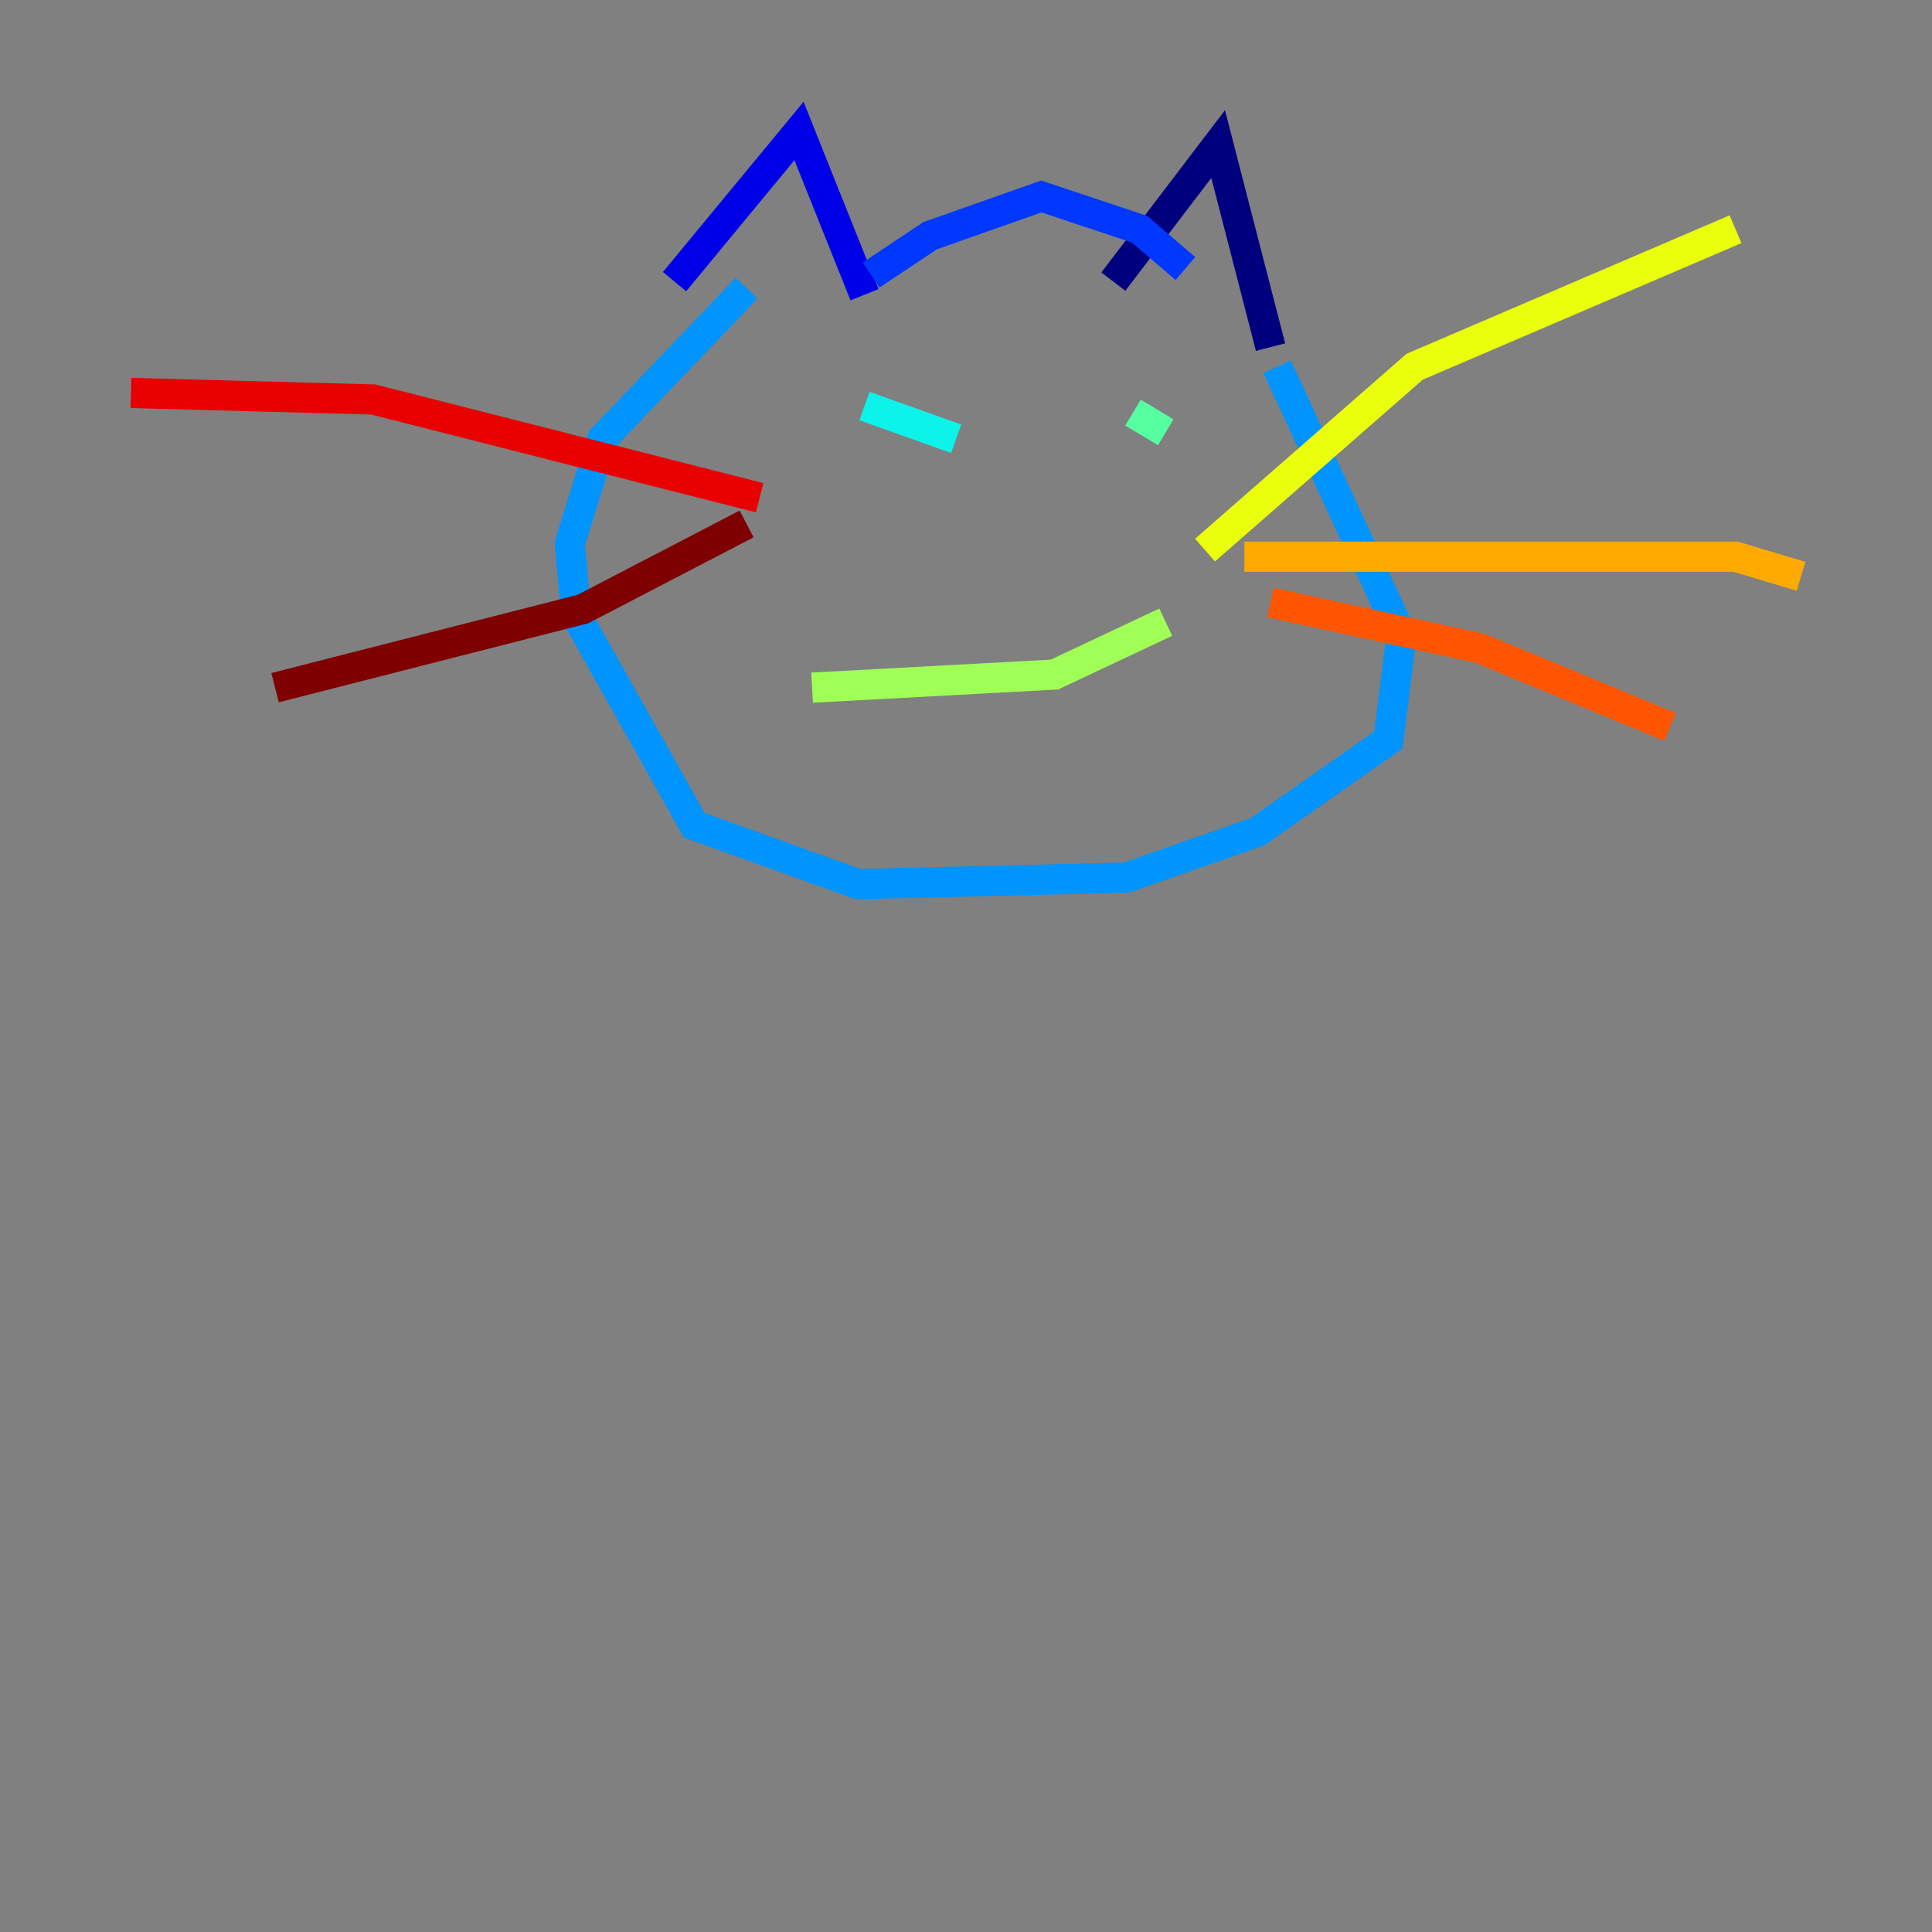 <?xml version="1.0" encoding="utf-8" ?>
<svg baseProfile="tiny" height="128" version="1.2" viewBox="0,0,128,128" width="128" xmlns="http://www.w3.org/2000/svg" xmlns:ev="http://www.w3.org/2001/xml-events" xmlns:xlink="http://www.w3.org/1999/xlink"><rect x="0" y="0" width="128" height="128" fill="#808080" stroke="none"/><defs /><polyline fill="none" points="84.176,22.997 80.705,9.546 73.763,18.658" stroke="#00007f" stroke-width="2" /><polyline fill="none" points="57.275,19.525 52.936,8.678 44.691,18.658" stroke="#0000e8" stroke-width="2" /><polyline fill="none" points="57.709,18.224 61.614,15.62 68.99,13.017 75.498,15.186 78.536,17.79" stroke="#0038ff" stroke-width="2" /><polyline fill="none" points="84.61,24.298 92.854,42.088 91.986,49.031 83.308,55.105 74.63,58.142 56.841,58.576 45.993,54.671 38.183,40.786 37.749,36.014 39.919,29.071 49.464,19.091" stroke="#0094ff" stroke-width="2" /><polyline fill="none" points="57.275,26.902 63.349,29.071" stroke="#0cf4ea" stroke-width="2" /><polyline fill="none" points="75.064,27.336 77.234,28.637" stroke="#56ffa0" stroke-width="2" /><polyline fill="none" points="77.234,41.22 69.858,44.691 53.803,45.559" stroke="#a0ff56" stroke-width="2" /><polyline fill="none" points="79.837,36.447 93.722,24.298 114.983,15.186" stroke="#eaff0c" stroke-width="2" /><polyline fill="none" points="82.441,36.881 114.983,36.881 119.322,38.183" stroke="#ffaa00" stroke-width="2" /><polyline fill="none" points="84.176,39.919 98.061,42.956 110.644,48.163" stroke="#ff5500" stroke-width="2" /><polyline fill="none" points="50.332,32.976 24.732,26.468 8.678,26.034" stroke="#e80000" stroke-width="2" /><polyline fill="none" points="49.464,34.712 38.617,40.352 18.224,45.559" stroke="#7f0000" stroke-width="2" /></svg>